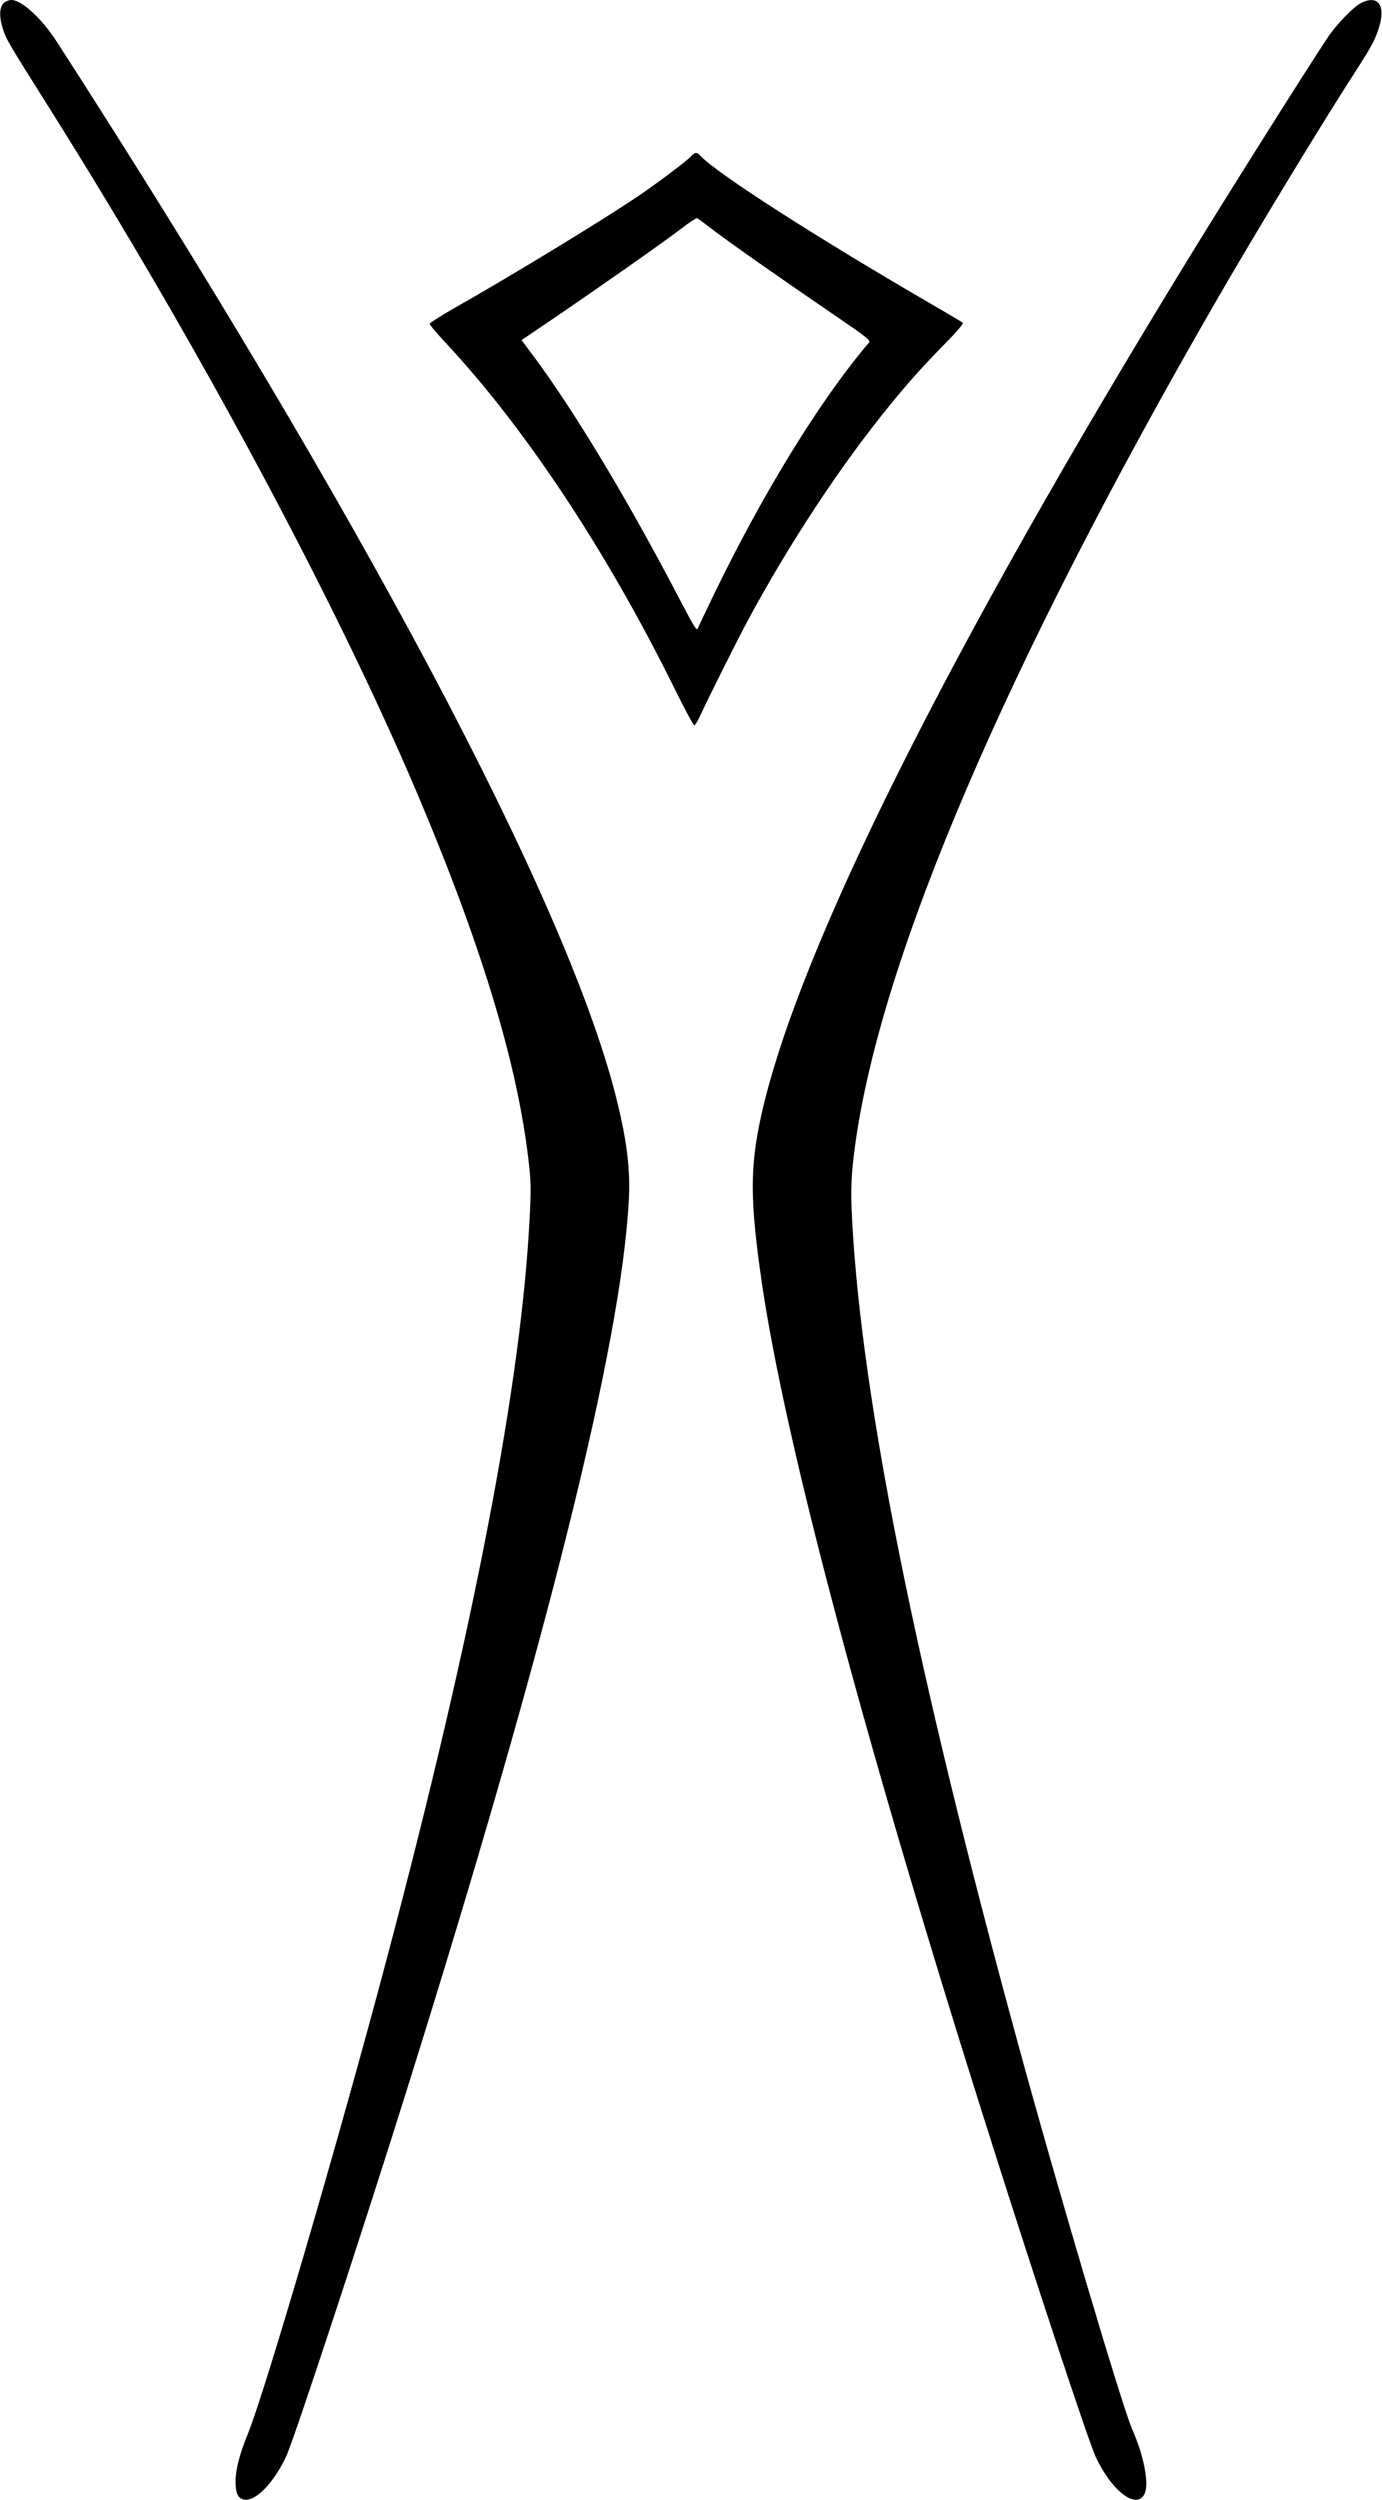 <?xml version="1.0" standalone="no"?>
<!DOCTYPE svg PUBLIC "-//W3C//DTD SVG 20010904//EN"
 "http://www.w3.org/TR/2001/REC-SVG-20010904/DTD/svg10.dtd">
<svg version="1.0" xmlns="http://www.w3.org/2000/svg"
 width="968pt" height="1751pt" viewBox="0 0 968 1751"
 preserveAspectRatio="xMidYMid meet">
<g transform="translate(0,1751) scale(0.1,-0.1)"
fill="#000000" stroke="none">
<path d="M30 17492 c-34 -27 -38 -96 -10 -183 26 -79 26 -80 337 -574 1029
-1637 1987 -3423 2559 -4767 458 -1079 714 -1924 789 -2612 14 -127 15 -181 5
-370 -57 -1155 -392 -2897 -1000 -5191 -333 -1258 -854 -3038 -974 -3331 -57
-139 -86 -251 -86 -330 0 -74 11 -109 41 -124 77 -41 217 91 313 295 54 113
537 1582 854 2595 974 3109 1497 5208 1547 6215 11 214 -17 428 -96 735 -356
1380 -1784 4069 -3914 7372 -104 160 -243 288 -316 288 -15 0 -37 -8 -49 -18z"/>
<path d="M9533 17489 c-52 -26 -173 -151 -235 -244 -156 -236 -677 -1062 -970
-1540 -1695 -2764 -2736 -4851 -2994 -5998 -82 -367 -82 -600 1 -1173 165
-1137 736 -3276 1612 -6034 313 -989 678 -2089 727 -2196 112 -240 285 -373
342 -262 35 68 -3 268 -85 452 -68 151 -531 1713 -804 2716 -709 2596 -1089
4482 -1158 5745 -12 229 -8 325 22 544 183 1316 1054 3350 2532 5911 260 451
744 1249 962 1585 119 185 142 227 170 310 55 164 1 245 -122 184z"/>
<path d="M4839 16414 c-32 -35 -258 -204 -389 -291 -279 -186 -885 -554 -1263
-768 -97 -55 -176 -106 -177 -113 0 -8 49 -66 109 -130 559 -599 1128 -1458
1603 -2419 71 -145 135 -263 141 -263 7 0 30 40 51 88 48 104 244 497 319 637
293 546 660 1103 1004 1522 129 159 222 262 382 426 82 83 131 141 125 146 -5
5 -92 57 -194 116 -822 476 -1535 934 -1645 1055 -24 26 -37 25 -66 -6z m155
-514 c118 -90 461 -331 839 -589 242 -165 267 -185 254 -200 -337 -395 -739
-1047 -1085 -1761 -57 -118 -108 -226 -114 -240 -8 -21 -22 1 -134 215 -360
690 -737 1316 -1021 1696 l-80 107 226 153 c355 242 756 524 881 619 63 49
119 86 124 82 6 -3 55 -40 110 -82z"/>
</g>
</svg>
